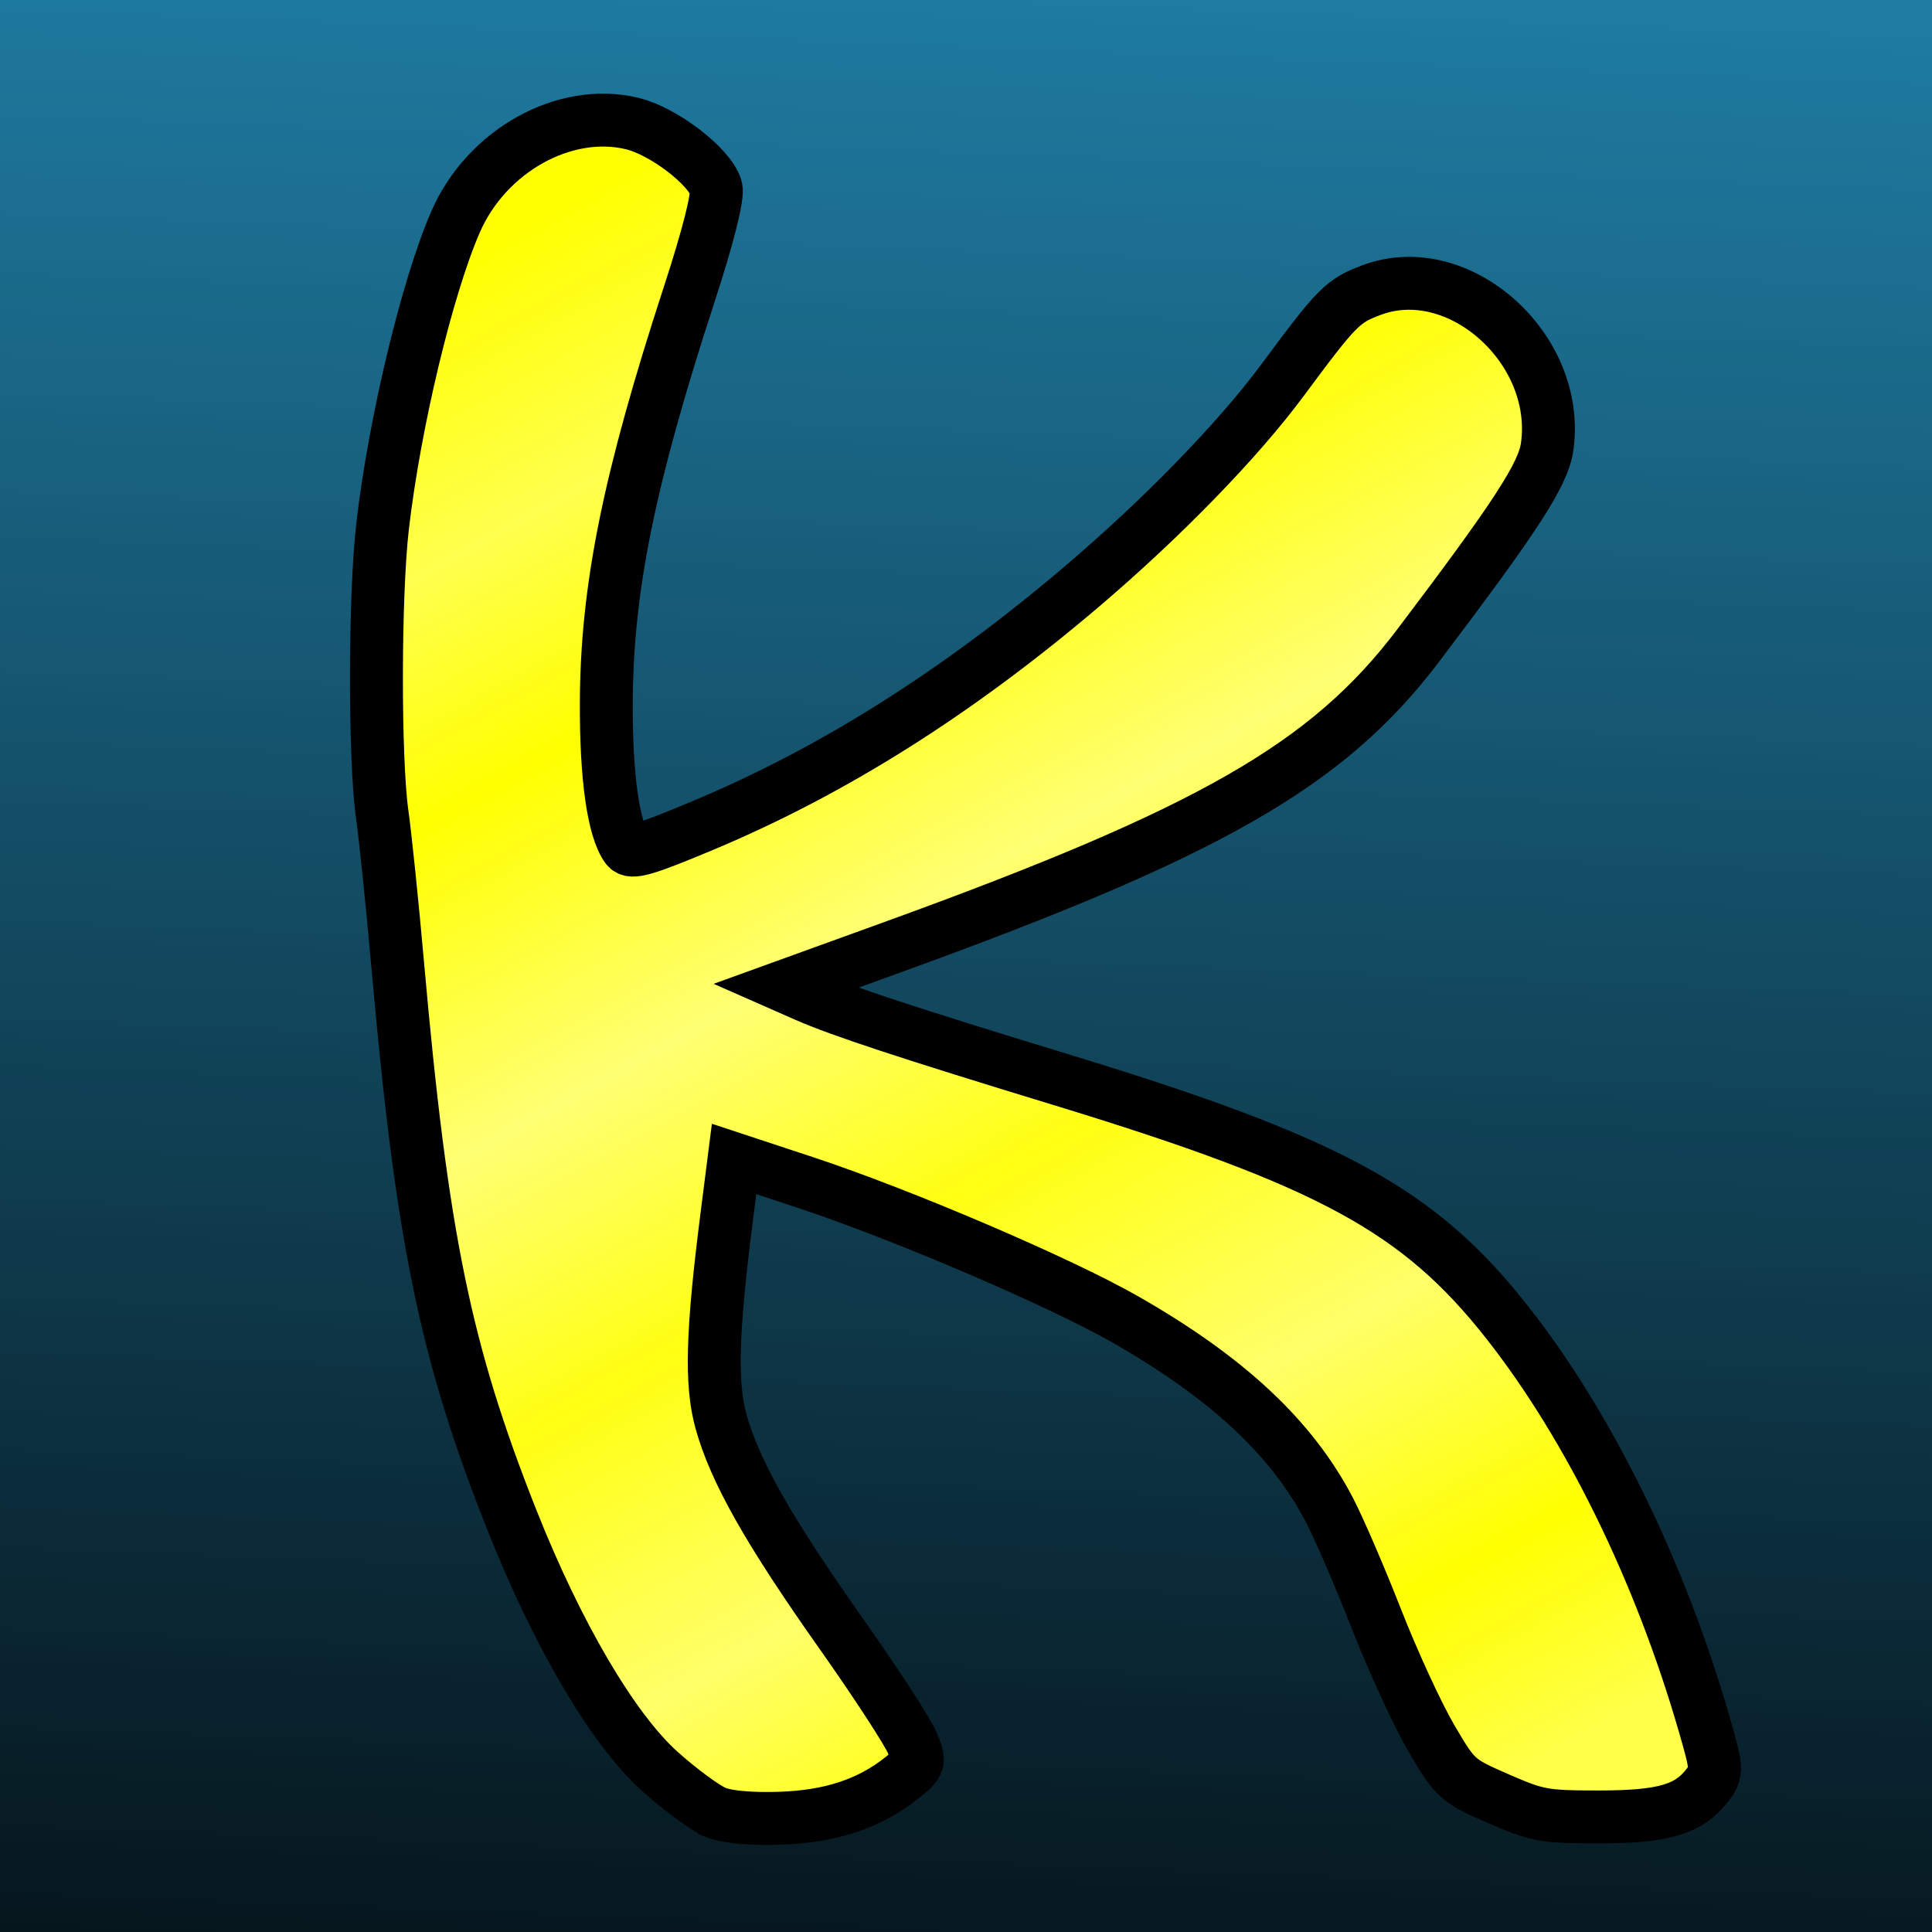 <?xml version="1.0" encoding="UTF-8" standalone="no"?>
<!-- Created with Inkscape (http://www.inkscape.org/) -->

<svg
   xmlns:osb="http://www.openswatchbook.org/uri/2009/osb"
   xmlns:dc="http://purl.org/dc/elements/1.1/"
   xmlns:cc="http://creativecommons.org/ns#"
   xmlns:rdf="http://www.w3.org/1999/02/22-rdf-syntax-ns#"
   xmlns:svg="http://www.w3.org/2000/svg"
   xmlns="http://www.w3.org/2000/svg"
   xmlns:xlink="http://www.w3.org/1999/xlink"
   xmlns:sodipodi="http://sodipodi.sourceforge.net/DTD/sodipodi-0.dtd"
   xmlns:inkscape="http://www.inkscape.org/namespaces/inkscape"
   width="21.27cm"
   height="21.27cm"
   viewBox="0 0 212.7 212.7"
   version="1.1"
   id="svg8"
   inkscape:version="0.92.0 r15299"
   sodipodi:docname="icon.svg">
  <defs
     id="defs2">
    <linearGradient
       inkscape:collect="always"
       id="linearGradient6129">
      <stop
         style="stop-color:#ffff00;stop-opacity:1;"
         offset="0"
         id="stop6125" />
      <stop
         id="stop6139"
         offset="0.141"
         style="stop-color:#ffff4e;stop-opacity:1" />
      <stop
         style="stop-color:#ffff00;stop-opacity:1"
         offset="0.26"
         id="stop6143" />
      <stop
         id="stop6137"
         offset="0.429"
         style="stop-color:#ffff73;stop-opacity:1" />
      <stop
         style="stop-color:#ffff13;stop-opacity:1"
         offset="0.577"
         id="stop6141" />
      <stop
         id="stop6133"
         offset="0.74"
         style="stop-color:#ffff69;stop-opacity:1" />
      <stop
         style="stop-color:#ffff00;stop-opacity:1"
         offset="0.887"
         id="stop6135" />
      <stop
         style="stop-color:#ffff49;stop-opacity:1"
         offset="1"
         id="stop6127" />
    </linearGradient>
    <linearGradient
       id="linearGradient6064"
       osb:paint="solid">
      <stop
         style="stop-color:#0000ff;stop-opacity:1;"
         offset="0"
         id="stop6062" />
    </linearGradient>
    <linearGradient
       inkscape:collect="always"
       id="linearGradient6028">
      <stop
         style="stop-color:#000000;stop-opacity:1;"
         offset="0"
         id="stop6024" />
      <stop
         style="stop-color:#000000;stop-opacity:0;"
         offset="1"
         id="stop6026" />
    </linearGradient>
    <linearGradient
       id="linearGradient5978"
       osb:paint="solid">
      <stop
         style="stop-color:#ffff00;stop-opacity:1;"
         offset="0"
         id="stop5976" />
    </linearGradient>
    <linearGradient
       inkscape:collect="always"
       xlink:href="#linearGradient6028"
       id="linearGradient6032"
       gradientUnits="userSpaceOnUse"
       x1="111.125"
       y1="348.405"
       x2="126.244"
       y2="-40.911"
       gradientTransform="translate(0.735,0.134)" />
    <linearGradient
       inkscape:collect="always"
       xlink:href="#linearGradient6129"
       id="linearGradient6131"
       x1="155.859"
       y1="166.256"
       x2="676.31"
       y2="974.378"
       gradientUnits="userSpaceOnUse"
       gradientTransform="matrix(0.236,0,0,0.202,18.201,76.811)" />
    <filter
       style="color-interpolation-filters:sRGB"
       inkscape:label="Noise Fill"
       id="filter7607">
      <feTurbulence
         type="fractalNoise"
         baseFrequency="5.99 5.995"
         numOctaves="1"
         seed="90"
         result="turbulence"
         id="feTurbulence7591" />
      <feComposite
         in="SourceGraphic"
         in2="turbulence"
         operator="in"
         result="composite1"
         id="feComposite7593" />
      <feColorMatrix
         values="1 0 0 0 0 0 1 0 0 0 0 0 1 0 0 0 0 0 2.91 -1.042 "
         result="color"
         id="feColorMatrix7595" />
      <feFlood
         flood-opacity="0.749"
         flood-color="rgb(3,187,255)"
         result="flood"
         id="feFlood7597" />
      <feMerge
         result="merge"
         id="feMerge7603">
        <feMergeNode
           in="flood"
           id="feMergeNode7599" />
        <feMergeNode
           in="color"
           id="feMergeNode7601" />
      </feMerge>
      <feComposite
         in2="SourceGraphic"
         operator="in"
         result="composite2"
         id="feComposite7605" />
    </filter>
  </defs>
  <sodipodi:namedview
     id="base"
     pagecolor="#ffffff"
     bordercolor="#666666"
     borderopacity="1.0"
     inkscape:pageopacity="0.0"
     inkscape:pageshadow="2"
     inkscape:zoom="0.24748738"
     inkscape:cx="558.86106"
     inkscape:cy="-67.091181"
     inkscape:document-units="mm"
     inkscape:current-layer="layer1"
     showgrid="false"
     inkscape:window-width="1040"
     inkscape:window-height="1008"
     inkscape:window-x="-7"
     inkscape:window-y="0"
     inkscape:window-maximized="1"
     inkscape:snap-page="false"
     inkscape:snap-grids="false"
     inkscape:snap-to-guides="false"
     units="cm" />
  <g
     inkscape:groupmode="layer"
     id="layer3"
     inkscape:label="Layer 3"
     style="display:inline"
     transform="translate(0,-84.3)">
    <rect
       style="display:inline;fill:#20b0ec;fill-opacity:0.941;stroke-width:0.265;filter:url(#filter7607)"
       id="rect6034"
       width="374.196"
       height="439.964"
       x="-53.673"
       y="-67.369" />
  </g>
  <g
     inkscape:groupmode="layer"
     id="layer4"
     inkscape:label="Layer 4"
     transform="translate(0,-84.3)"
     style="display:inline" />
  <g
     inkscape:groupmode="layer"
     id="layer2"
     inkscape:label="Layer 2"
     style="display:inline"
     transform="translate(0,-84.3)">
    <rect
       id="rect3708"
       width="305.405"
       height="369.661"
       x="-27.991"
       y="-40.021"
       style="fill:url(#linearGradient6032);fill-opacity:1;stroke:#000000;stroke-width:0.582;stroke-miterlimit:4;stroke-dasharray:none;stroke-opacity:1" />
  </g>
  <g
     inkscape:label="Layer 1"
     inkscape:groupmode="layer"
     id="layer1"
     style="display:inline"
     transform="translate(0,-84.3)">
    <path
       style="fill:url(#linearGradient6131);fill-opacity:1;stroke:#000000;stroke-width:5.825;stroke-miterlimit:4;stroke-dasharray:none;stroke-opacity:1"
       d="m 78.797,283.836 c -1.111,-0.439 -3.89,-2.48 -6.176,-4.535 -5.167,-4.648 -11.292,-15.084 -16.335,-27.835 -7.276,-18.397 -9.844,-30.934 -12.516,-61.101 -0.577,-6.52 -1.342,-13.929 -1.699,-16.465 -0.854,-6.07 -0.83,-24.065 0.044,-31.613 1.321,-11.416 4.901,-26.357 8.043,-33.57 3.407,-7.819 12,-12.606 19.425,-10.821 3.474,0.835 8.558,4.727 9.245,7.077 0.259,0.885 -0.851,5.294 -2.955,11.745 -6.646,20.377 -9.08,32.385 -9.124,45.024 -0.028,8.117 0.785,13.853 2.251,15.867 0.498,0.684 2.002,0.247 8.435,-2.45 14.277,-5.986 27.935,-14.601 41.671,-26.285 8.844,-7.522 17.168,-16.082 22.071,-22.694 6.036,-8.142 6.611,-8.726 9.774,-9.927 9.609,-3.65 20.918,6.416 19.378,17.249 -0.431,3.029 -3.415,7.627 -14.184,21.851 -9.953,13.147 -22.848,20.541 -58.061,33.293 l -11.69,4.233 2.352,1.036 c 3.688,1.625 11.394,4.166 27.946,9.214 29.767,9.079 39.519,14.384 49.28,26.808 8.968,11.415 16.743,27.267 21.622,44.082 1.455,5.016 1.477,5.378 0.406,6.782 -2.069,2.711 -4.846,3.531 -11.962,3.531 -6.056,0 -6.761,-0.128 -11.111,-2.024 -4.513,-1.966 -4.723,-2.157 -7.369,-6.686 -1.498,-2.564 -4.195,-8.419 -5.993,-13.011 -1.798,-4.592 -4.128,-10 -5.177,-12.018 -4.136,-7.96 -11.211,-14.577 -22.472,-21.017 -7.263,-4.154 -24.645,-11.591 -35.355,-15.127 l -7.744,-2.557 -0.819,6.44 c -1.605,12.624 -1.764,18.296 -0.626,22.429 1.505,5.469 5.226,12.048 13.197,23.336 3.817,5.404 7.353,10.829 7.859,12.056 0.896,2.173 0.868,2.271 -1.11,3.858 -3.56,2.856 -7.871,4.287 -13.449,4.464 -3.24,0.103 -5.775,-0.126 -7.071,-0.637 z"
       id="path3711"
       inkscape:connector-curvature="0" />
  </g>
</svg>
